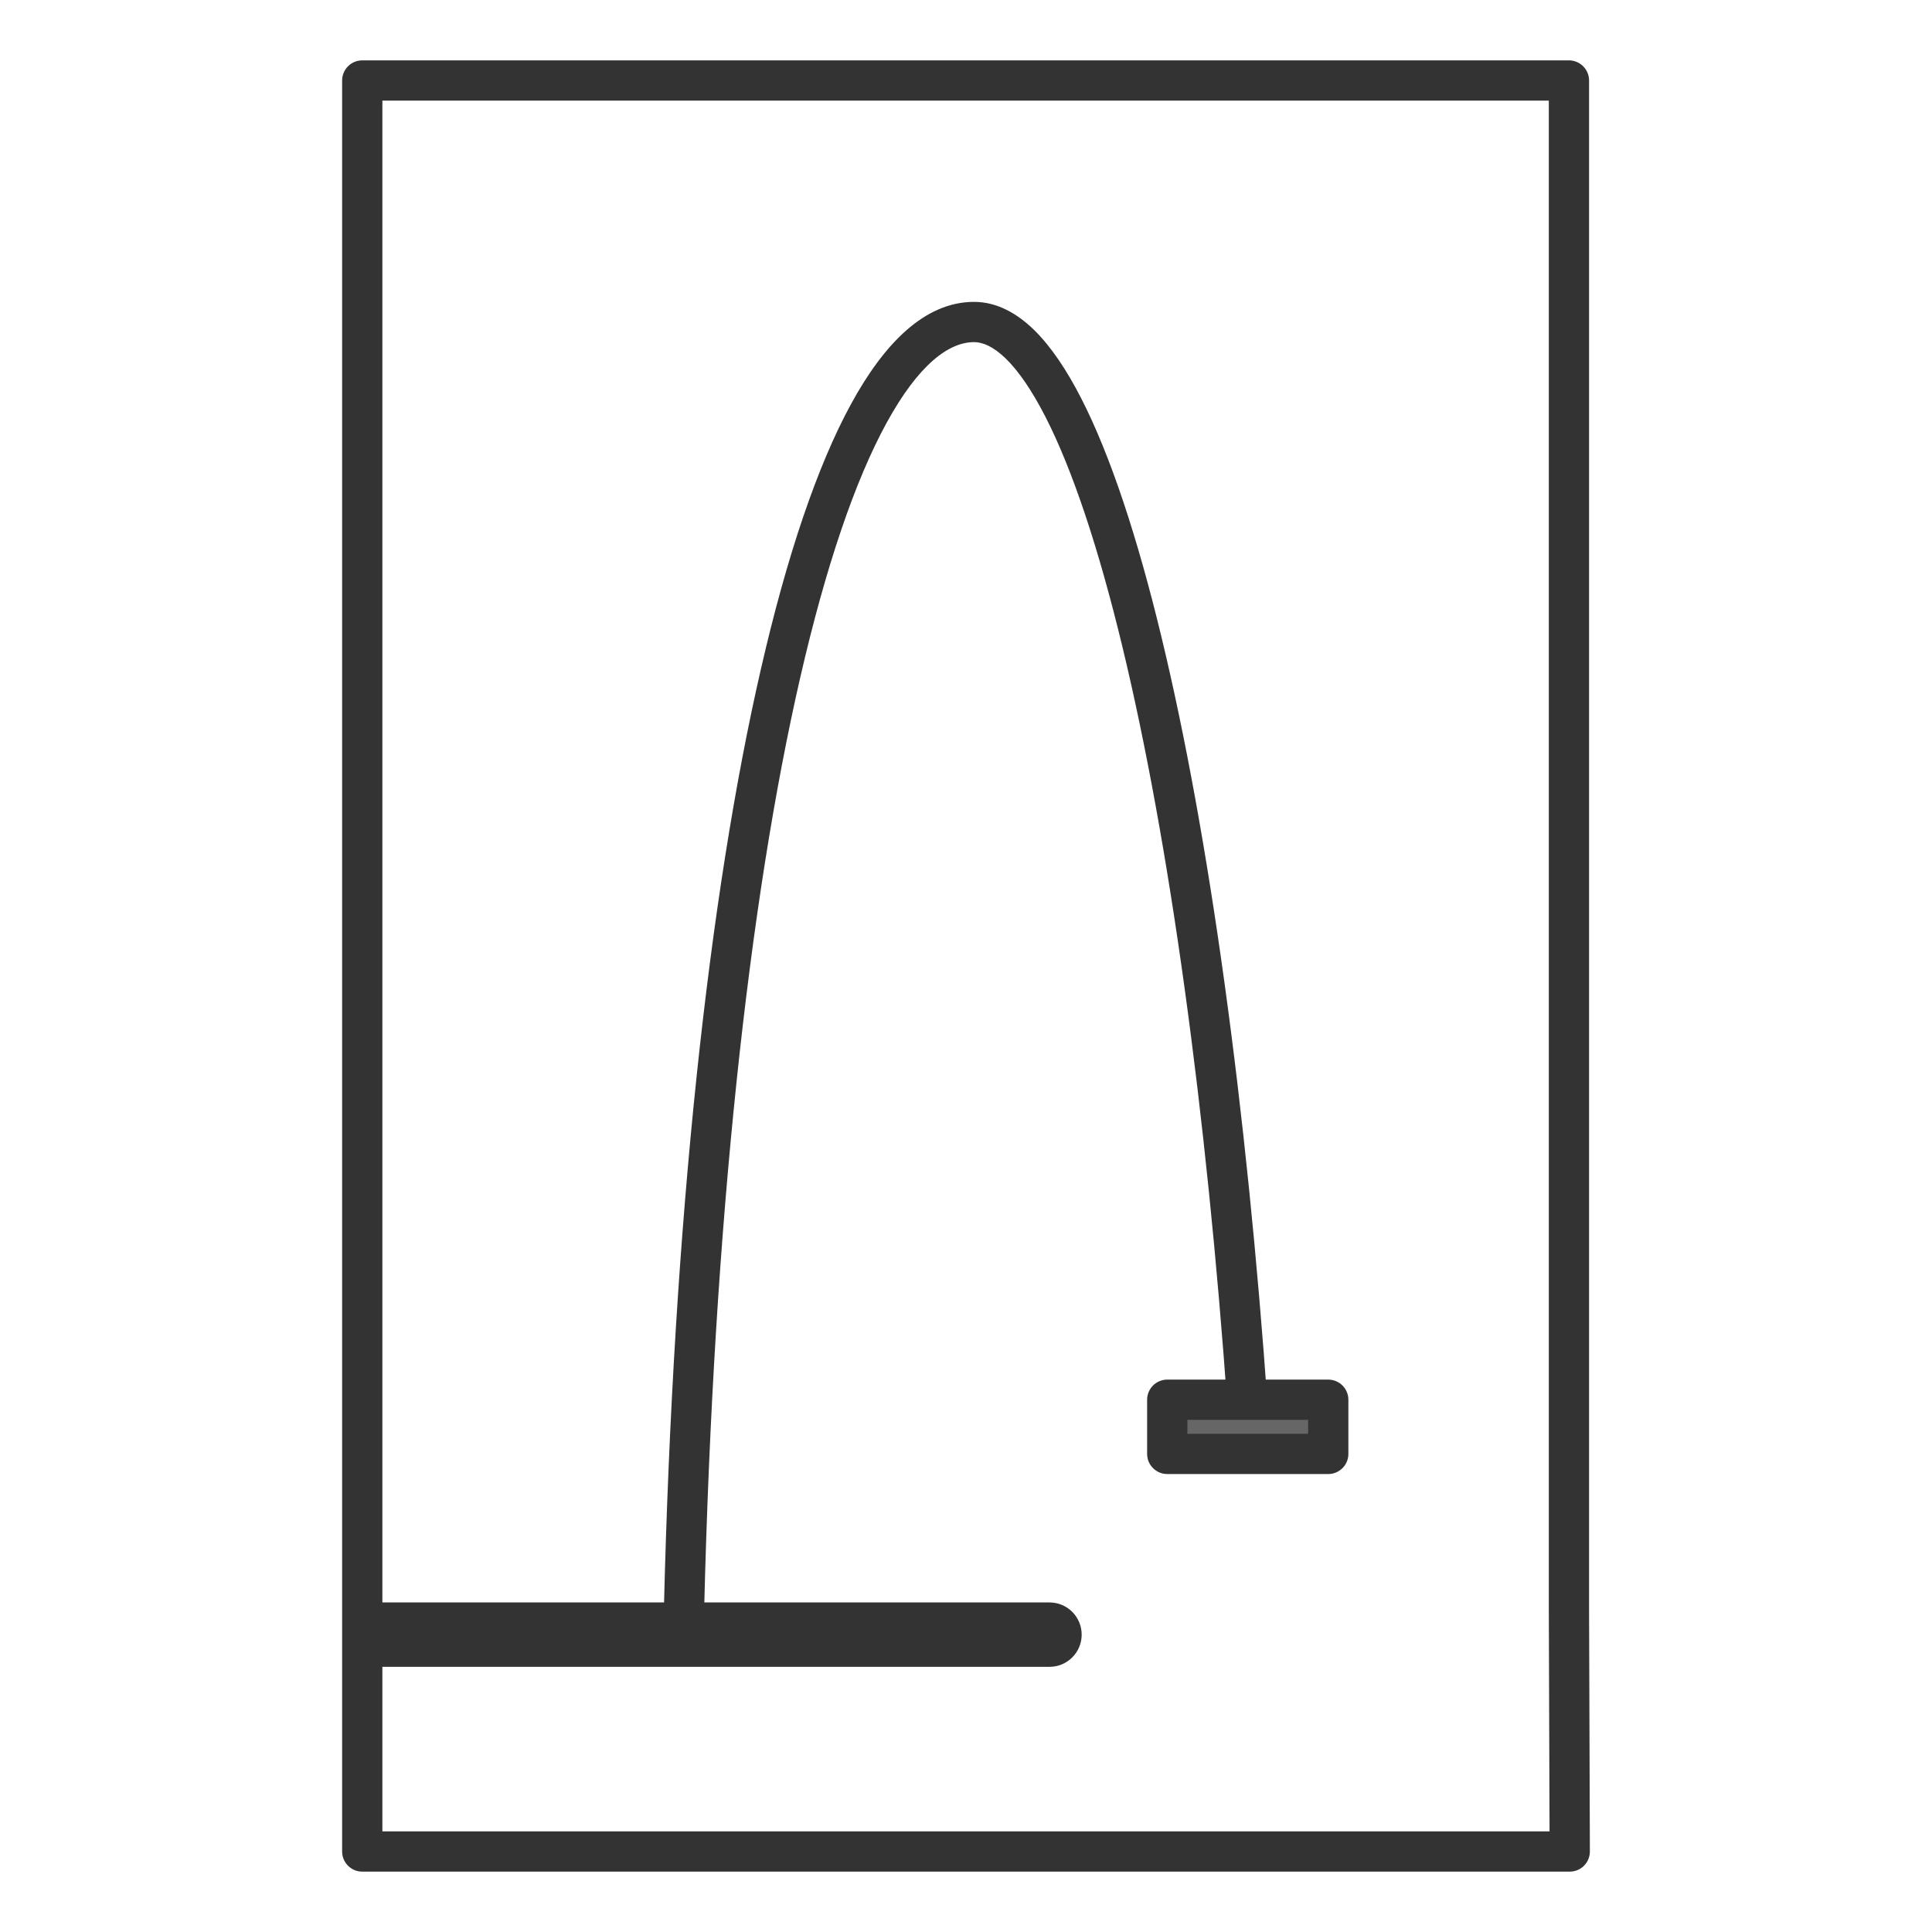 <svg width="24" height="24" viewBox="0 0 24 24" fill="none" xmlns="http://www.w3.org/2000/svg">
<path fill-rule="evenodd" clip-rule="evenodd" d="M4.25 1C4.25 0.862 4.362 0.75 4.5 0.75H19.49C19.628 0.75 19.74 0.862 19.74 1V20L19.75 22.999C19.75 23.066 19.724 23.129 19.677 23.177C19.63 23.224 19.567 23.25 19.5 23.25H4.5C4.362 23.25 4.25 23.138 4.25 23V1ZM4.75 22.75H19.249L19.24 20.001L19.24 1.25H4.75V22.75Z" fill="#333333" class='xian'/>
<path d="M16.5 17.388H14.5V18.061H16.5V17.388Z" fill="#666666" class='mian'/>
<path fill-rule="evenodd" clip-rule="evenodd" d="M14.25 17.388C14.25 17.25 14.362 17.138 14.5 17.138H16.5C16.638 17.138 16.75 17.25 16.75 17.388V18.061C16.75 18.199 16.638 18.311 16.5 18.311H14.5C14.362 18.311 14.25 18.199 14.25 18.061V17.388ZM14.75 17.638V17.811H16.25V17.638H14.75Z" fill="#333333" class='xian'/>
<path fill-rule="evenodd" clip-rule="evenodd" d="M4.28 20.306C4.28 20.085 4.459 19.906 4.68 19.906H13.037C13.258 19.906 13.437 20.085 13.437 20.306C13.437 20.527 13.258 20.706 13.037 20.706H4.68C4.459 20.706 4.28 20.527 4.28 20.306Z" fill="#333333" class='xian'/>
<path fill-rule="evenodd" clip-rule="evenodd" d="M9.94 8.42C9.305 11.185 8.866 15.167 8.747 20.006L8.247 19.994C8.366 15.136 8.807 11.118 9.453 8.308C9.775 6.905 10.152 5.788 10.573 5.017C10.983 4.266 11.488 3.75 12.1 3.75C12.38 3.75 12.63 3.889 12.843 4.096C13.055 4.303 13.251 4.596 13.432 4.95C13.796 5.661 14.129 6.674 14.426 7.904C15.022 10.369 15.487 13.759 15.749 17.482L15.251 17.518C14.989 13.809 14.527 10.449 13.94 8.022C13.646 6.806 13.324 5.837 12.987 5.178C12.818 4.848 12.652 4.608 12.494 4.454C12.336 4.301 12.205 4.25 12.1 4.25C11.79 4.25 11.413 4.522 11.012 5.256C10.622 5.969 10.258 7.035 9.94 8.42Z" fill="#333333" class='xian'/>
</svg>
